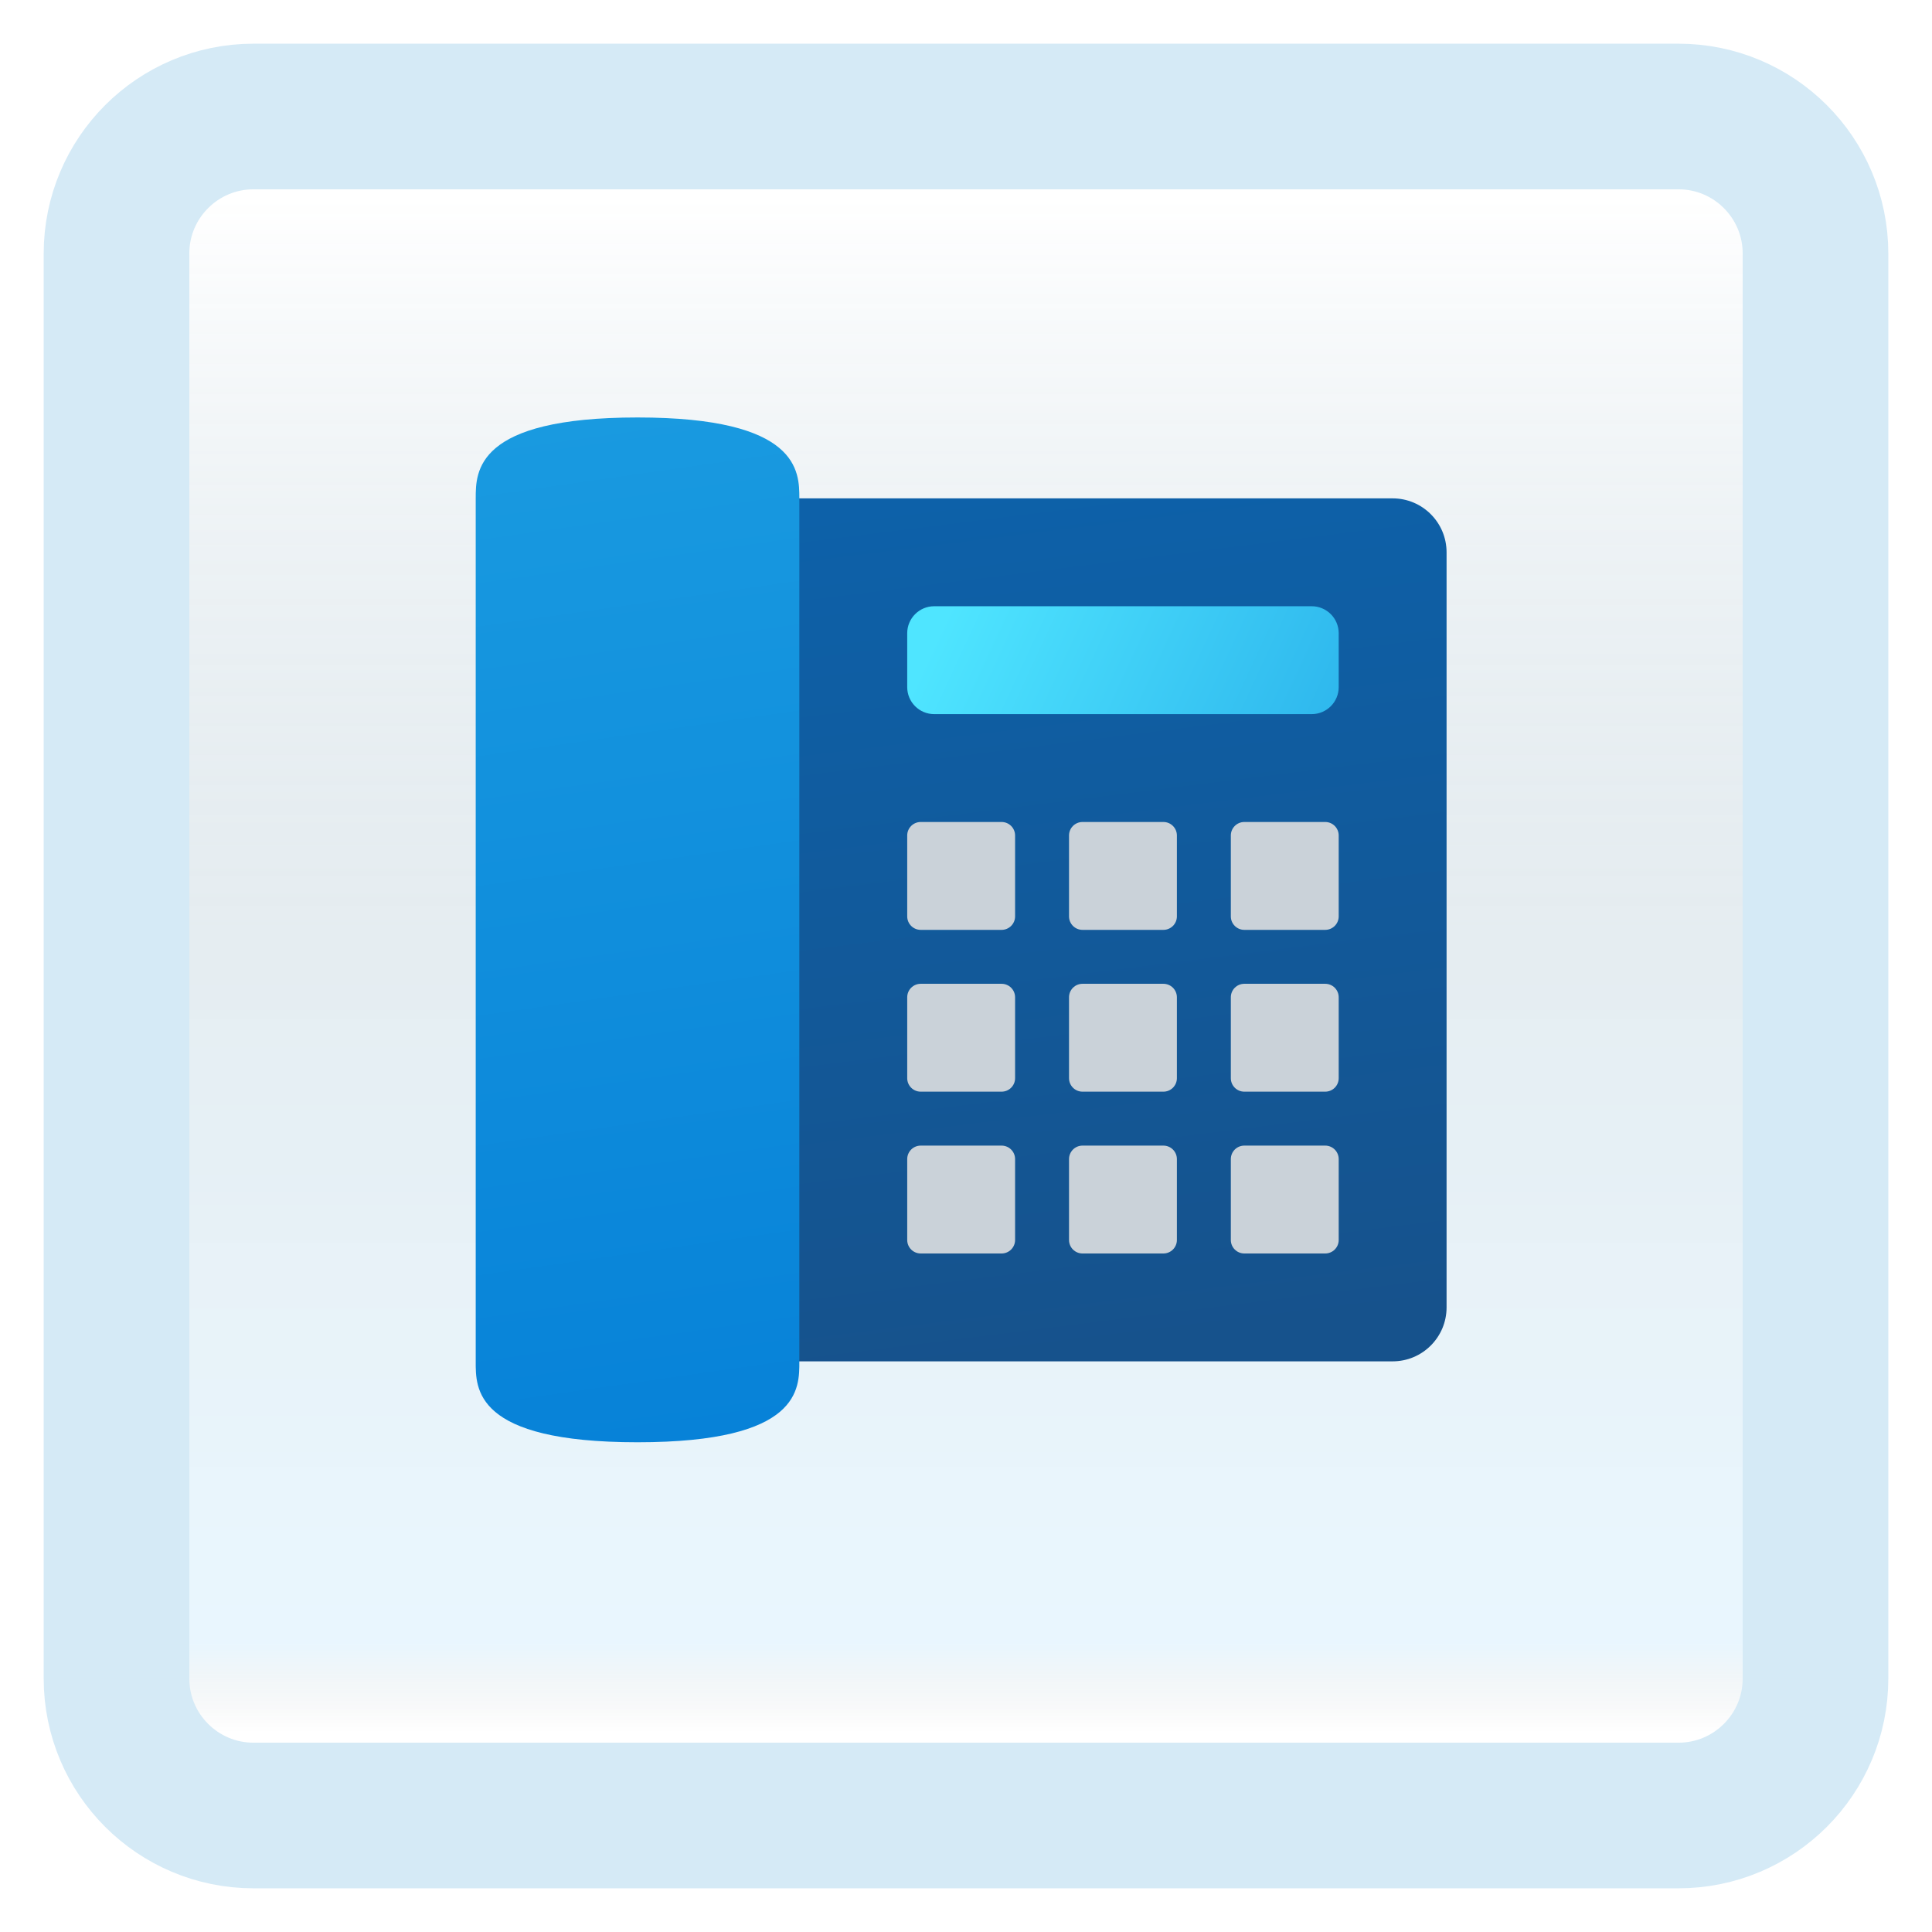 <svg width="199" height="199" viewBox="0 0 199 199" fill="none" xmlns="http://www.w3.org/2000/svg">
<g filter="url(#filter0_d_151_1348)">
<path d="M172.887 8H26.113C18.319 8 12 14.319 12 22.113V168.887C12 176.681 18.319 183 26.113 183H172.887C180.681 183 187 176.681 187 168.887V22.113C187 14.319 180.681 8 172.887 8Z" fill="white"/>
<path d="M172.887 8H26.113C18.319 8 12 14.319 12 22.113V168.887C12 176.681 18.319 183 26.113 183H172.887C180.681 183 187 176.681 187 168.887V22.113C187 14.319 180.681 8 172.887 8Z" fill="url(#paint0_linear_151_1348)" fill-opacity="0.2"/>
<path d="M172.887 8H26.113C18.319 8 12 14.319 12 22.113V168.887C12 176.681 18.319 183 26.113 183H172.887C180.681 183 187 176.681 187 168.887V22.113C187 14.319 180.681 8 172.887 8Z" stroke="#D5EAF6" stroke-width="15" stroke-linecap="round"/>
</g>
<path d="M149 134.667C149 137.733 146.511 140.222 143.444 140.222H79.556C76.489 140.222 74 137.733 74 134.667V56.889C74 53.822 76.489 51.333 79.556 51.333H143.444C146.511 51.333 149 53.822 149 56.889V134.667Z" fill="url(#paint1_linear_151_1348)"/>
<path d="M94.833 84.667H103.167C103.933 84.667 104.556 85.289 104.556 86.055V94.389C104.556 95.156 103.933 95.778 103.167 95.778H94.833C94.067 95.778 93.445 95.156 93.445 94.389V86.055C93.445 85.289 94.067 84.667 94.833 84.667ZM111.5 84.667H119.833C120.6 84.667 121.222 85.289 121.222 86.055V94.389C121.222 95.156 120.6 95.778 119.833 95.778H111.5C110.733 95.778 110.111 95.156 110.111 94.389V86.055C110.111 85.289 110.733 84.667 111.5 84.667ZM128.167 84.667H136.5C137.267 84.667 137.889 85.289 137.889 86.055V94.389C137.889 95.156 137.267 95.778 136.5 95.778H128.167C127.4 95.778 126.778 95.156 126.778 94.389V86.055C126.778 85.289 127.4 84.667 128.167 84.667ZM94.833 101.333H103.167C103.933 101.333 104.556 101.956 104.556 102.722V111.056C104.556 111.822 103.933 112.444 103.167 112.444H94.833C94.067 112.444 93.445 111.822 93.445 111.056V102.722C93.445 101.956 94.067 101.333 94.833 101.333ZM111.5 101.333H119.833C120.6 101.333 121.222 101.956 121.222 102.722V111.056C121.222 111.822 120.6 112.444 119.833 112.444H111.5C110.733 112.444 110.111 111.822 110.111 111.056V102.722C110.111 101.956 110.733 101.333 111.5 101.333ZM128.167 101.333H136.5C137.267 101.333 137.889 101.956 137.889 102.722V111.056C137.889 111.822 137.267 112.444 136.5 112.444H128.167C127.4 112.444 126.778 111.822 126.778 111.056V102.722C126.778 101.956 127.4 101.333 128.167 101.333ZM94.833 118H103.167C103.933 118 104.556 118.622 104.556 119.389V127.722C104.556 128.489 103.933 129.111 103.167 129.111H94.833C94.067 129.111 93.445 128.489 93.445 127.722V119.389C93.445 118.622 94.067 118 94.833 118ZM111.5 118H119.833C120.6 118 121.222 118.622 121.222 119.389V127.722C121.222 128.489 120.6 129.111 119.833 129.111H111.5C110.733 129.111 110.111 128.489 110.111 127.722V119.389C110.111 118.622 110.733 118 111.5 118ZM128.167 118H136.5C137.267 118 137.889 118.622 137.889 119.389V127.722C137.889 128.489 137.267 129.111 136.5 129.111H128.167C127.4 129.111 126.778 128.489 126.778 127.722V119.389C126.778 118.622 127.4 118 128.167 118Z" fill="#CAD2D9"/>
<path d="M65.667 43C49 43 49 48.556 49 51.333C49 54.111 49 137.444 49 140.222C49 143 48.808 148.556 65.667 148.556C82.525 148.556 82.333 143 82.333 140.222C82.333 137.444 82.333 54.111 82.333 51.333C82.333 48.556 82.333 43 65.667 43Z" fill="url(#paint2_linear_151_1348)"/>
<path d="M135.111 73.556H96.222C94.689 73.556 93.445 72.311 93.445 70.778V65.222C93.445 63.689 94.689 62.444 96.222 62.444H135.111C136.644 62.444 137.889 63.689 137.889 65.222V70.778C137.889 72.311 136.644 73.556 135.111 73.556Z" fill="url(#paint3_linear_151_1348)"/>
<defs>
<filter id="filter0_d_151_1348" x="0.5" y="0.5" width="198" height="198" filterUnits="userSpaceOnUse" color-interpolation-filters="sRGB">
<feFlood flood-opacity="0" result="BackgroundImageFix"/>
<feColorMatrix in="SourceAlpha" type="matrix" values="0 0 0 0 0 0 0 0 0 0 0 0 0 0 0 0 0 0 127 0" result="hardAlpha"/>
<feOffset dy="4"/>
<feGaussianBlur stdDeviation="2"/>
<feComposite in2="hardAlpha" operator="out"/>
<feColorMatrix type="matrix" values="0 0 0 0 0.838 0 0 0 0 0.733 0 0 0 0 0.733 0 0 0 0.25 0"/>
<feBlend mode="normal" in2="BackgroundImageFix" result="effect1_dropShadow_151_1348"/>
<feBlend mode="normal" in="SourceGraphic" in2="effect1_dropShadow_151_1348" result="shape"/>
</filter>
<linearGradient id="paint0_linear_151_1348" x1="99.5" y1="16.468" x2="99.5" y2="174.532" gradientUnits="userSpaceOnUse">
<stop stop-color="white"/>
<stop offset="0.472" stop-color="#0D5176" stop-opacity="0.528"/>
<stop offset="0.941" stop-color="#12A6F7" stop-opacity="0.465"/>
<stop offset="1" stop-opacity="0"/>
</linearGradient>
<linearGradient id="paint1_linear_151_1348" x1="105.775" y1="49.978" x2="116.861" y2="138.672" gradientUnits="userSpaceOnUse">
<stop stop-color="#0D61A9"/>
<stop offset="1" stop-color="#16528C"/>
</linearGradient>
<linearGradient id="paint2_linear_151_1348" x1="58.15" y1="43.219" x2="73.12" y2="147.992" gradientUnits="userSpaceOnUse">
<stop stop-color="#199AE0"/>
<stop offset="1" stop-color="#0782D8"/>
</linearGradient>
<linearGradient id="paint3_linear_151_1348" x1="98.844" y1="60.208" x2="136.117" y2="77.472" gradientUnits="userSpaceOnUse">
<stop stop-color="#4FE5FF"/>
<stop offset="1" stop-color="#2EB7ED"/>
</linearGradient>
</defs>
</svg>
